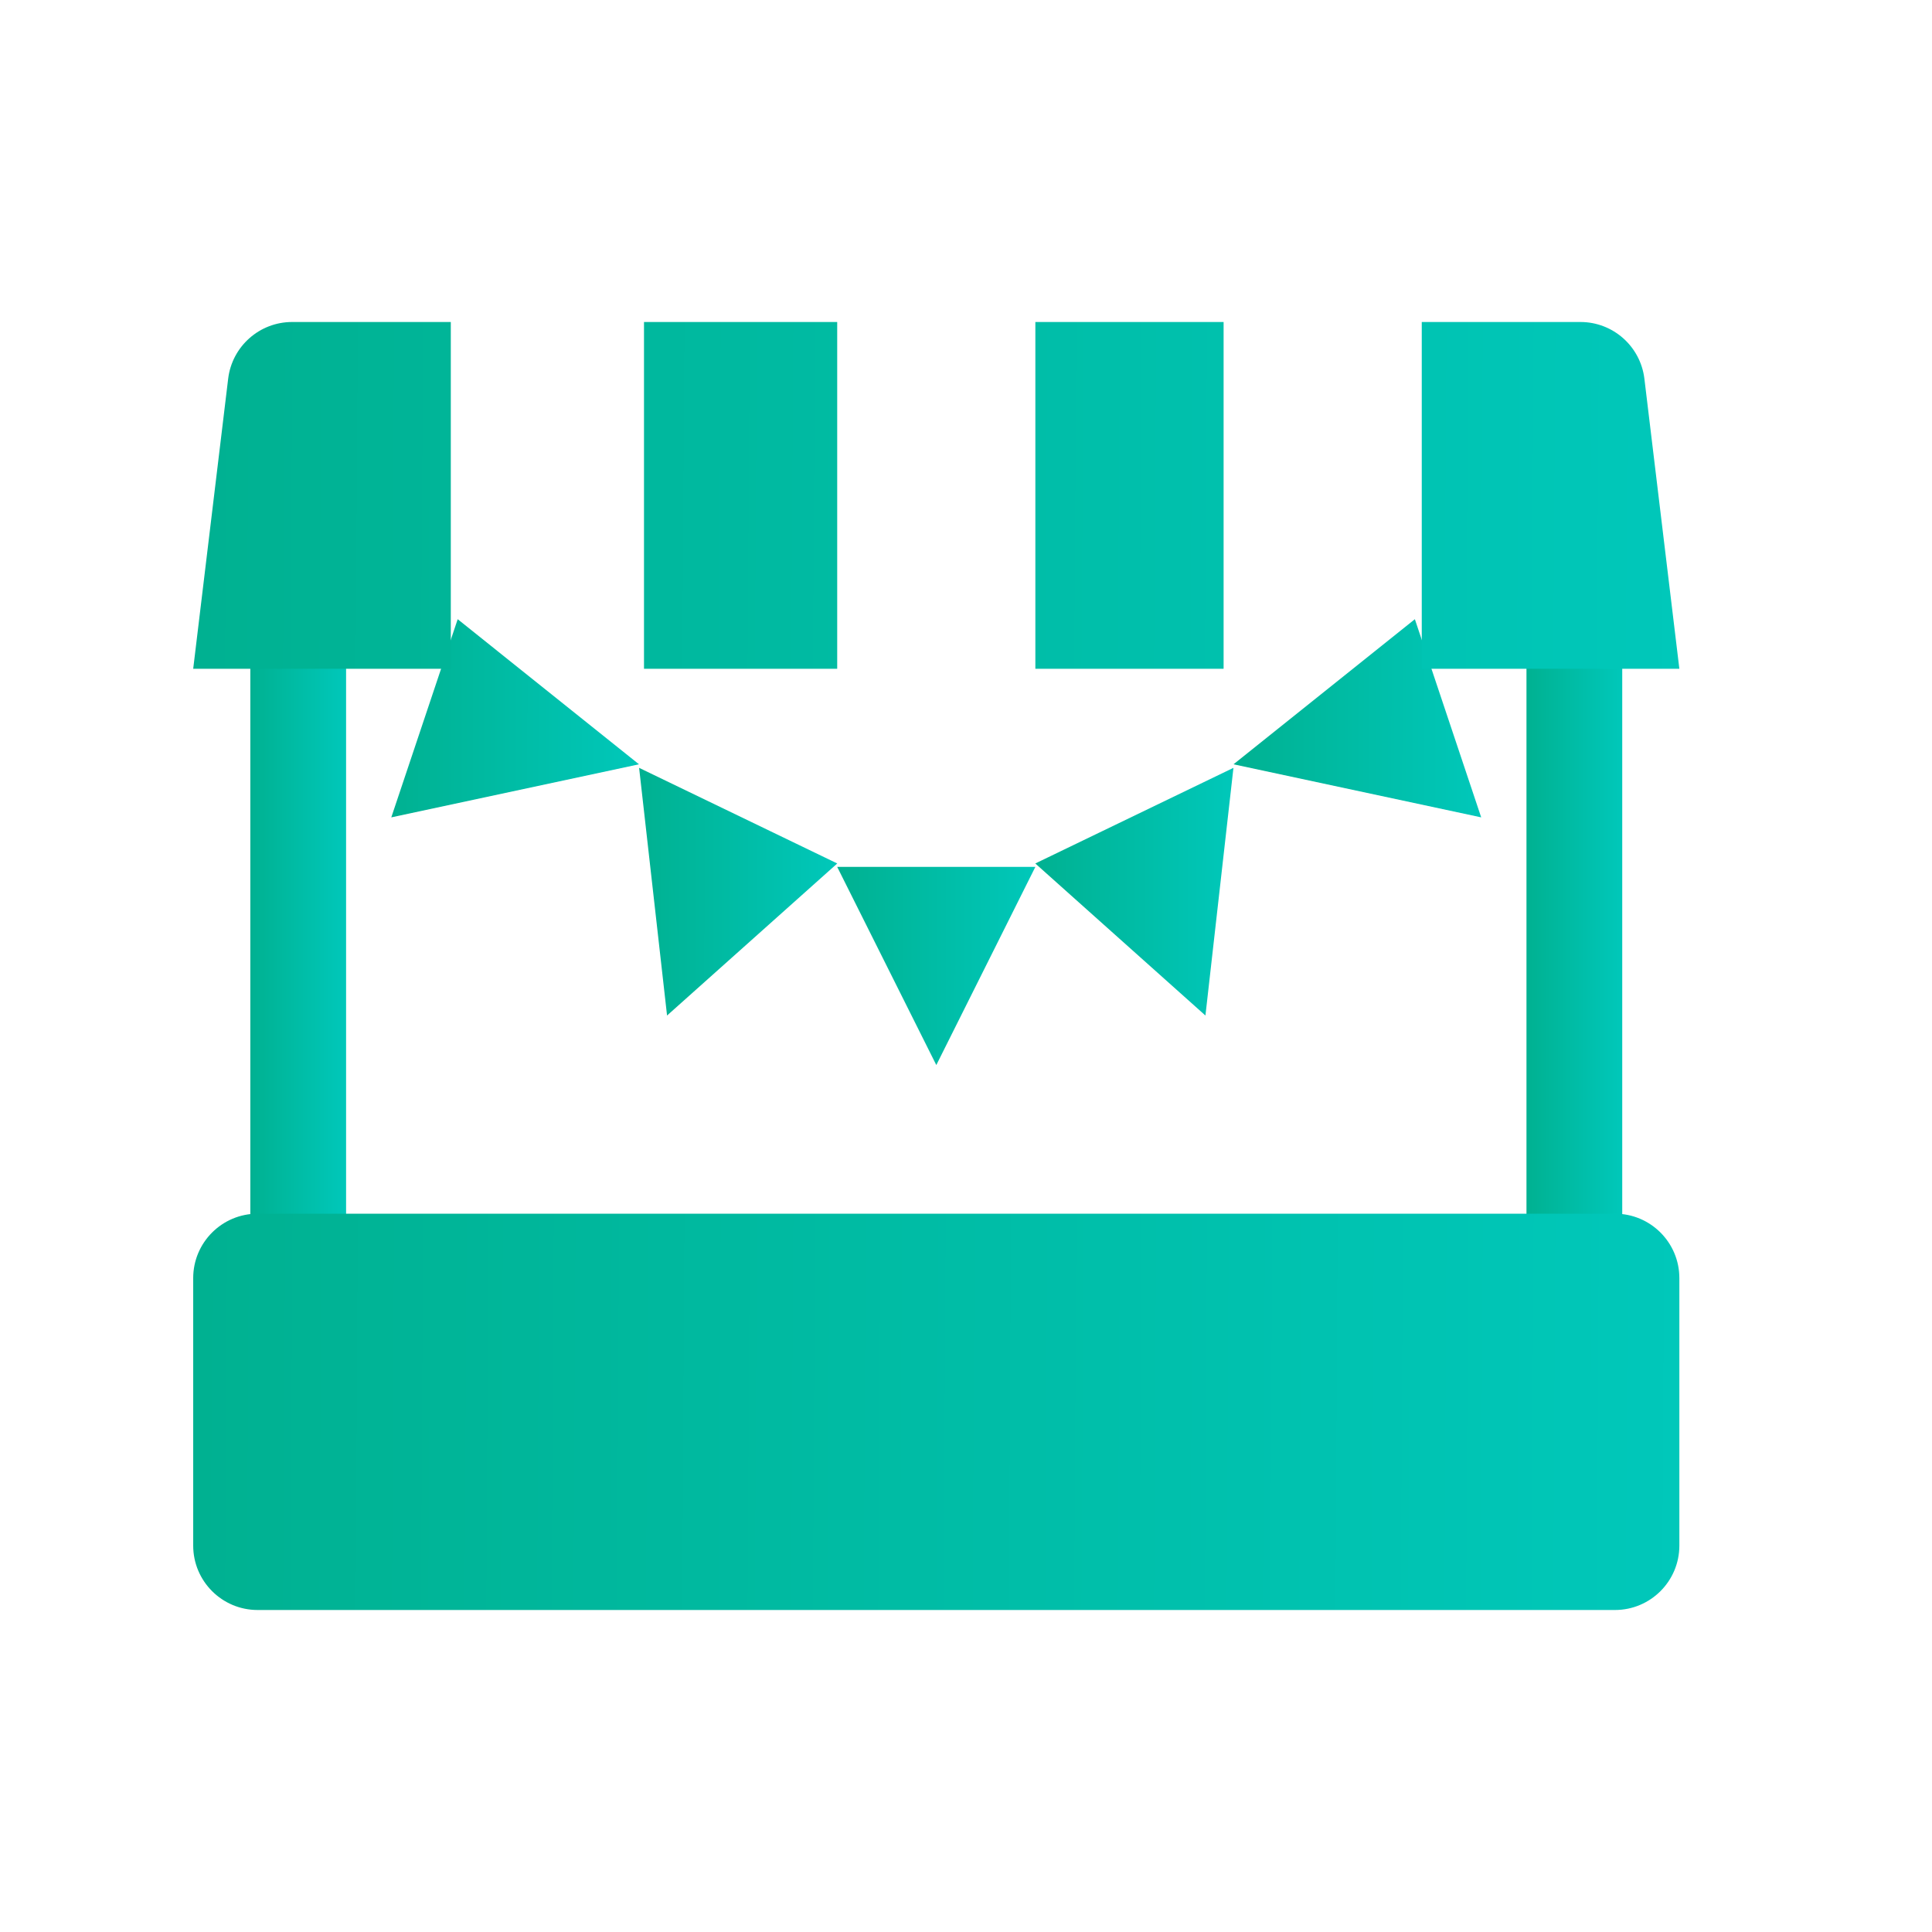 <svg width="30" height="30" viewBox="0 0 30 30" fill="none" xmlns="http://www.w3.org/2000/svg">
<path d="M16.077 13.461L14.539 16.538L13 13.461H16.077Z" fill="url(#paint0_linear_620:28517)"/>
<path d="M19.153 11.923L18.718 15.769L16.076 13.408L19.153 11.923Z" fill="url(#paint1_linear_620:28517)"/>
<path d="M21.97 9.615L23 12.692L19.154 11.868L21.97 9.615Z" fill="url(#paint2_linear_620:28517)"/>
<path d="M9.924 11.923L10.358 15.769L13.001 13.408L9.924 11.923Z" fill="url(#paint3_linear_620:28517)"/>
<path d="M7.107 9.615L6.076 12.692L9.922 11.868L7.107 9.615Z" fill="url(#paint4_linear_620:28517)"/>
<path d="M5.374 9.613H3.887V19.961H5.374V9.613Z" fill="url(#paint5_linear_620:28517)"/>
<path d="M25.19 9.613H23.703V19.961H25.19V9.613Z" fill="url(#paint6_linear_620:28517)"/>
<path fill-rule="evenodd" clip-rule="evenodd" d="M16.077 10.385H19V5H16.077V10.385ZM26.077 10.385H22.077V5H24.541C25.047 5 25.473 5.378 25.534 5.88L26.077 10.385ZM13 10.385V5H10V10.385H13ZM7 10.385H3L3.543 5.88C3.604 5.378 4.03 5 4.536 5H7V10.385Z" fill="url(#paint7_linear_620:28517)"/>
<path d="M25.077 18.846H4C3.448 18.846 3 19.294 3 19.846V24C3 24.552 3.448 25 4 25H25.077C25.629 25 26.077 24.552 26.077 24V19.846C26.077 19.294 25.629 18.846 25.077 18.846Z" fill="url(#paint8_linear_620:28517)"/>
<defs>
<linearGradient id="paint0_linear_620:28517" x1="13" y1="15.897" x2="16.379" y2="15.902" gradientUnits="userSpaceOnUse">
<stop stop-color="#00B191"/>
<stop offset="1" stop-color="#00CABE"/>
</linearGradient>
<linearGradient id="paint1_linear_620:28517" x1="16.076" y1="14.968" x2="19.455" y2="14.972" gradientUnits="userSpaceOnUse">
<stop stop-color="#00B191"/>
<stop offset="1" stop-color="#00CABE"/>
</linearGradient>
<linearGradient id="paint2_linear_620:28517" x1="19.154" y1="12.051" x2="23.378" y2="12.059" gradientUnits="userSpaceOnUse">
<stop stop-color="#00B191"/>
<stop offset="1" stop-color="#00CABE"/>
</linearGradient>
<linearGradient id="paint3_linear_620:28517" x1="9.924" y1="14.968" x2="13.303" y2="14.972" gradientUnits="userSpaceOnUse">
<stop stop-color="#00B191"/>
<stop offset="1" stop-color="#00CABE"/>
</linearGradient>
<linearGradient id="paint4_linear_620:28517" x1="6.076" y1="12.051" x2="10.3" y2="12.059" gradientUnits="userSpaceOnUse">
<stop stop-color="#00B191"/>
<stop offset="1" stop-color="#00CABE"/>
</linearGradient>
<linearGradient id="paint5_linear_620:28517" x1="3.887" y1="17.805" x2="5.52" y2="17.805" gradientUnits="userSpaceOnUse">
<stop stop-color="#00B191"/>
<stop offset="1" stop-color="#00CABE"/>
</linearGradient>
<linearGradient id="paint6_linear_620:28517" x1="23.703" y1="17.805" x2="25.336" y2="17.805" gradientUnits="userSpaceOnUse">
<stop stop-color="#00B191"/>
<stop offset="1" stop-color="#00CABE"/>
</linearGradient>
<linearGradient id="paint7_linear_620:28517" x1="3" y1="9.263" x2="28.343" y2="9.426" gradientUnits="userSpaceOnUse">
<stop stop-color="#00B191"/>
<stop offset="1" stop-color="#00CABE"/>
</linearGradient>
<linearGradient id="paint8_linear_620:28517" x1="3" y1="23.718" x2="28.343" y2="23.86" gradientUnits="userSpaceOnUse">
<stop stop-color="#00B191"/>
<stop offset="1" stop-color="#00CABE"/>
</linearGradient>
</defs>
</svg>
